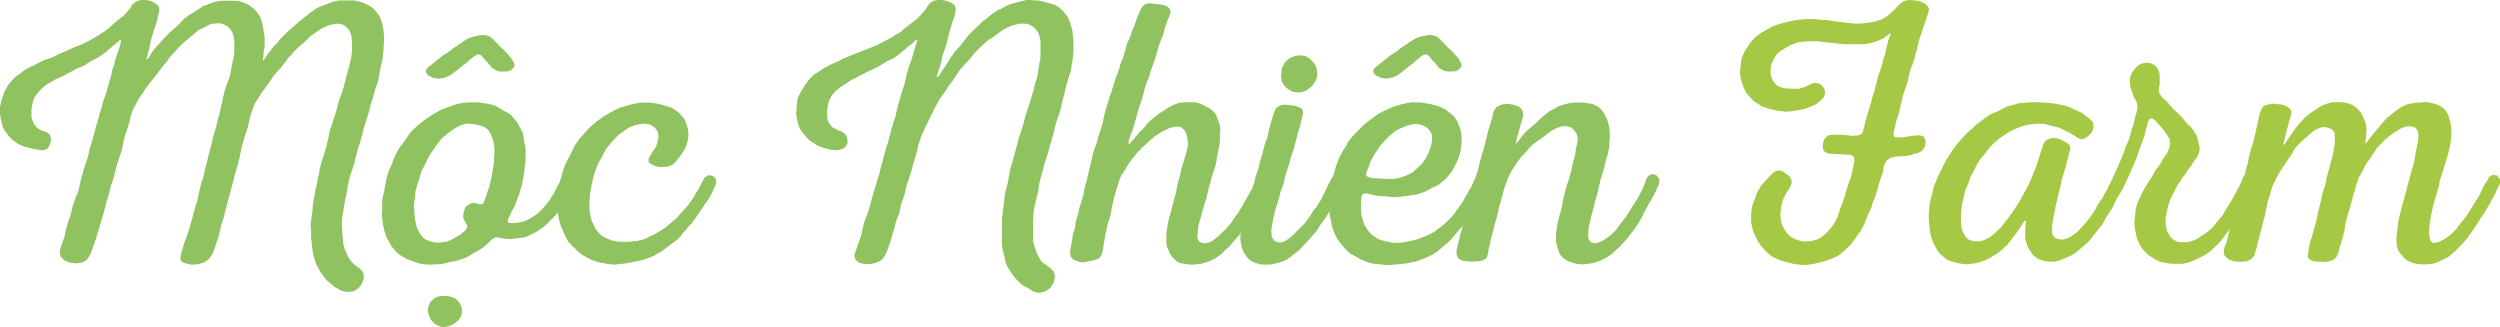 <svg xmlns="http://www.w3.org/2000/svg" viewBox="0 0 606.13 79.31"><defs><style>.cls-1{fill:#90c35f;}.cls-2{fill:#a5c945;}</style></defs><title>Asset 2</title><g id="Layer_2" data-name="Layer 2"><g id="Layer_1-2" data-name="Layer 1"><path class="cls-1" d="M58,.27l1.09.36,1,.45.73.45,1.27,1.09L63,3.9l.27.73.27.82.18,1,.36,1.82.09,1V11l-.09.82-.18,1.09-.09,1.18-.09.54.09.09.36-.45.45-.73.45-.64.54-.64.45-.64.54-.64.64-.54.45-.64.54-.64L70,7.44l.64-.54,1.72-1.54.91-.73,1.18-.91.64-.54,1.27-.91.73-.45L80.14.64,81.32.27,82.41.09h3.36L87.4.45l.82.27,1.45.73.64.45.64.64.54.64.45.64.36.73.27.82.18.73.18.82.09.82.09.91v1.63l-.09.82V12l-.09.54-.09,1-.09.82-.18.82-.18.64-.18.91-.45,2.36-.18.82L91,21.51l-.18.82-.27.82-.18.73-.54,1.63-.18.73-.18.82-.54,1.63-.18.73L88.22,31l-.18.82-.18.73-.27.82-.18.82-.27.82-.27.73-.18.82-.27.82-.18.82-.18.73-.18.82-.27.82-.27.73-.27.82-.27.73-.54,2.45-.09.82L84,47l-.27,1.18-.18,1.09-.18,1-.18,1.18L83,52.55l-.09.91v1.63l.09.82v.82l.09.82.09.91.09.82.18.73.27.82.45.82.18.54.54.82.54.64.54.54.73.54.64.45L88,66l.27,1.27-.45,1.36L87,69.79l-1.18.82-1.36.18-1.18-.18-.82-.27-.73-.45-.64-.36-.54-.45L80,68.61,79.23,68l-.64-.82-.27-.36-.64-.91-1.09-2L76.33,63l-.18-.54-.27-.91-.09-.82L75.69,60l-.27-2.45V55.91L75.33,55v-.82l.09-.82.18-1.09.18-1.18v-.91L76,48.56l.27-1.18.18-1.27.45-1.91.18-1.09.27-.91.09-.82.18-.82.27-1.09.64-1.91L79,35.94l.27-1.09L79.5,34l.18-.82.18-1.09.27-.91.36-1,.27-.91.36-1L81.5,27,81.77,26,82,25l.27-.73.27-.82.27-.73.54-1.63.18-.82.27-.91.18-.82.18-.64.18-.82.27-.82L85,14.7l.18-.91.18-1.63V10.44L85.22,8.8,85,8l-.36-.73-.54-.64-.73-.54-.73-.27-.91-.09-1.09.18-1.09.27-.82.36-.73.36-1.36.91L76,8.26l-.64.45L74.15,9.89,72.88,11l-.54.45-1.18,1.18-.45.64-.64.54-.91,1.27-.54.64-.45.64-.64.64-1.09,1.27-1,1.45-.27.45-.54.73-.91,1.18-.54.82L62.53,24l-.64.91-.36.82-.27.73L60.72,28l-.18.82L60.26,30,60,31.13l-.82,2.45-.18.73-.27.82-.54,2.45-.09.73-.27.82-.18.82-.27.82-.18.73-.27.82-.36,1.63-.27.91L56,46l-.27,1-.27.91L55.18,49l-.27,1.18-.27.82-.36,1.63-.27.91-.27.73-.36,1.45L53,57.36l-.27.82-.27.73-.54,1.63-.45,1.09-.82,1.18-1.18.82L48,64.08l-1.54.09-1.36-.27L44,63.44l-.27-.73.09-.73.18-.82L44.38,60l.27-1.09.36-.82.27-.82.27-.73.27-.82L46,55l.27-.82.18-.82.27-.82.18-.82L47.1,51l.27-.91L47.74,49,48,47.92l.18-.91.18-.82.18-.73.18-.82.27-.82.27-.73.54-2.45.27-.82.18-.82.27-1.18.27-1.09.27-.91.27-1.18.27-1.09.18-.82.54-1.63.18-.73.36-1.63.27-.82.18-.82.18-.73.91-4.08.18-.73L55.18,20l.27-.73.27-.82.18-.82L56.18,16l.18-.91.18-.82.18-.73.09-.82V10.17l-.09-.82-.18-.82-.27-.82-.45-.64-.64-.64L54.46,6l-.73-.27-.82-.09L52,5.72l-.82.09-1,.45-1,.54-.82.36-.64.45L46.47,8.71l-.73.64-.91.73-.73.64-.73.73-1.45,1.63-.64.64L40.39,15l-.64.73-.36.45-.73,1-.73.91-1.27,1.63-.73.91-.54.73-.64,1-.82,1.18-.64,1-.36.82-.45.73-.36.73-.36,1.09L31.49,29l-.18.82-.36,1.18-.64,1.91L30,34l-.27,1.45-.27,1.18-1,3-.27.91-.27,1.09-.27,1.18-.27.82-.27.73-.27.82-.27,1.18-.27,1.09-.54,1.63-.18.82L25,52.1l-.45,1.45-.27.91-.18.73-.27.82-.27.73-.18.82-.27.73-.27.82-.27.73-.27.82-.45,1.09-.73,1.18-1.18.73-1.45.18-1.54-.18-1.36-.54-.91-.91-.18-1,.09-.82.54-1.63.27-.73.27-.82L16,55.54l.27-.73.18-.82.36-1,.18-.45.27-1,.18-.73.18-.82.27-.82.27-.73.27-.82.36-.73.27-.82.18-.82.18-.91.27-1.09.36-1.18.18-.82.54-1.63.27-.73.27-.82.54-2.45.27-.73.27-.82.18-.82.27-.82.18-.73.18-.82.54-1.63.18-.73.18-.82.27-.82.27-.73L25,24.6,25.59,23l.27-.73.18-.82.27-.82.18-.82.27-.73.54-2.45.36-.82.18-.82.18-.73.54-1.63.27-.73.27-.82.18-.82.09-.54-.18-.09-.45.36-3.18,2.72-1.27.91-.73.45-1.45.73-.73.45-.64.45-.73.36-.82.36-.73.27-.73.45-.73.36-.82.45-1,.54-1,.45-.82.36-.73.45-.82.45-.45.27-.82.64L10,21.6,8.89,22.87l-.45.64-.36.73-.36,1.63-.09.82v1.72l.27.91.36.73.54.73.64.54.82.36.82.27.91.54.45,1.27-.36,1.36-.54.91-.73.36H10l-.73-.09-1-.18-1.18-.27L6,35.58l-.73-.27-.73-.36-.73-.45-.73-.54-.82-.82-.73-.91L1,31.49l-.36-.82-.18-.82L.18,28.77,0,27.59V25.87l.18-.73.18-.82L1,22.42l.54-1L2,20.6l.73-.91.73-.82.73-.54.64-.45.64-.54.64-.45.82-.45,1-.45,1-.54L9.8,15l1-.45,1.91-.64,1.45-.73,2.27-1,1.82-.82,1-.36.82-.36.73-.36,1.54-.82.91-.54.82-.45.73-.54.73-.45.73-.54L27.5,5.81,28,5.35l.64-.54.64-.45L30,3.81l1.63-1.91L32,1.18l.64-.54L33.4.18,34.22,0h.91L36,.09l.91.27.73.45.73.54.27.73-.09.82L38,5.35l-.27.73-.27.82-.27.73L37,8.44l-.27.82-.18.82-.18.73-.54,2.45-.27.73-.09.45.27-.18.64-.73.27-.54.54-.82,1.09-1.27.54-.54.73-.82.82-.82L41,8,42.29,6.9l.54-.54.64-.54L44,5.26l.54-.64.64-.45.64-.54.82-.45.45-.27.82-.54.73-.45.64-.45.82-.27L51.19.73,52.1.45,53,.27l.91-.09h3.18Z"/><path class="cls-1" d="M118.43,58.9,117.16,60l-1.45.91-.73.36-1.45.91-.73.36-1.63.54-.91.27-1.63.27-.54.18-.91.18-.73.09h-.82l-1,.09h-.82L102.19,64l-1-.27-.82-.27-.64-.27-.82-.27-.73-.36-1.45-.91-.64-.54L95,59.81l-.45-.73-.36-.73-.45-.73L93.2,56l-.36-1.63-.18-1.63-.09-.91.09-.82V48.47l.18-.82.18-.73.18-.82.27-1.63.18-.91.18-.82.27-.73.27-.82.36-.82.36-.73.27-.82.45-1.09.54-1.09.45-.73.54-.73.45-.64.54-.64.91-1.45.54-.64L101,30.68l1.27-1.09.64-.45.73-.54.82-.54,1-.64,1-.54.73-.36.91-.36.54-.18,1-.36.54-.18.91-.27.82-.18.91-.09.82-.09h2.09l1.45.18,1.18.18.82.18.82.27.73.36,1.63,1,1,.54L124,28l.45.54.54.64.54.73,1.09,2,.27.82.09.82.09.73.36,1.63v3.18l-.18,1.09-.09,1-.09.91-.54,2.72-.36,1.27-.27.91-.36.91-.36,1-.27.82-.54,1-.82,1.63-.45,1,.09.64.73.09h.54l1-.09.64-.09.82-.18.91-.36.64-.36,1.45-.91.64-.54,1.18-1.18,1.09-1.27.45-.64.45-.73.45-.64.73-1.45.82-1.54.27-.54.54-.82.82-.45,1.09.18.73.82.09,1-.27.82-1.09,2.18-.45.64-.91,1.45-.36.73-.45.64-.54.73-.45.64-.54.54L133,53.91l-.54.54-.64.54-.64.45-.73.54-.64.36-1.45.73-.82.36-.73.18-3.27.36-1-.09-.82-.09-.73-.18-.73-.09-.64.27-.64.45Zm-18-9.89-.09,1.09.09.91.09,1.18.18,1.45.36,1.45.64,1.36.64.91.73.64,1,.45,1.36.36h1.18l.91-.09.91-.18.82-.36.73-.36.82-.45.73-.45.64-.54.73-.54.36-.64v-.54L112.9,54l-.45-.73-.18-.82.18-1.09.36-1.09.64-.54.73-.45.82-.09.82.18.64.18.54-.09.36-.54.27-.73,1.09-3.27.54-2.45.18-1.18.27-1.54.18-3.09-.09-1.45-.36-1.54-.54-1.36-.64-.91-.73-.54-1.09-.45-1.36-.27L113.9,30H113l-.73.18-.82.27-.91.54-.73.45L109,32l-.91.73-.64.54-.64.64-.45.64-.54.64-.45.73-.91,1.27-.45.73-1.82,3.63-.27.82-.18.73-.54,1.63-.18.73-.27.82-.09.82v.82Zm20.06-38.57.64.73.54.54.64.54.73.82.82.91.54.82.36.82-.09.64-.64.64-.73.36-.82.09h-.82l-.91-.09-.73-.36-.73-.45-.54-.64-.64-.82-.45-.36-.64-.82-.54-.54-.73-.09-.64.36-.82.64-.45.36-.91.82-3.63,2.81-1.36.64-1.45.27-1.45-.18-1.27-.64-.54-.82.18-.73.54-.54.73-.54.91-.73.54-.45.91-.73.64-.45.73-.45.91-.64.64-.54.73-.45,1.18-.82,1-.64.73-.45.82-.27.91-.27.64-.09,1-.18.91.09.82.27.73.54.64.73Z"/><path class="cls-1" d="M146.47,63.8l-.73-.09-.82-.18-.82-.27L143,62.81l-1-.54-.82-.45-.91-.73-.82-.82-.64-.54-.54-.64-.54-.54-.36-.73-.45-.82-.45-1.09-.45-1-.27-.82-.27-1.18-.18-1.09-.09-.91-.09-.82V48.47l.09-.73.09-.82.09-.91.18-1.09.27-1.18.27-.82.18-.82.64-1.91.45-1,.45-.82,1.45-2.9.45-.73.91-1.27,1.27-1.36.27-.36.64-.73.64-.54L144,30l.64-.54.64-.45.73-.54.64-.45.73-.36.73-.45.64-.36.73-.36,1-.45,1.91-.54,1-.27.82-.18.82-.09.91-.09h1.54l.82.09,1.18.18,1.36.36,1.18.36.82.27.64.36.64.45.64.54.54.64.54.54.36.82.36,1,.27,1.09.09.91-.09,1.09-.27,1.18-.27.82-.36.73-.45.73-.64.91-.64.82-.54.64-.64.54-.73.36-1.18.18h-1.45L158.18,40l-.91-.64v-.91l.45-.82.64-1,.54-.82.36-.82.18-.73.18-.82v-.73l-.18-.82-.64-.91-.91-.64-.82-.27-.82-.09-.82.09-1.09.18-1.09.36-.82.36-.64.45-.73.54-.64.45-.73.54-.73.82-.64.64-.64.82-.82,1-.54,1-.36.82-.45.73-.36.64-.36.73-.27.82-.27.73-.27.82-.27,1.18-.27,1.09-.18.91-.18,1.09L143,48l-.09.91V50.1l.09,1.45.27,1.27.27.91.91,1.82.54.73.54.54.64.54,1,.45,1.09.45.82.18,1.18.18h2l2.09-.18.82-.18,1-.27.82-.36,1-.54,1-.45,2.18-1.36.91-.73.82-.73,1.27-1.09,1.09-1.27.54-.54,1.09-1.27.91-1.27.54-.82.27-.54.64-1,.54-.91.36-.82.64-1.18.91-.64,1.18.18.73.82v1l-.27.73-.36.73-.36.82-.45.91-.64,1-.73,1-.73,1.09-1.36,2-.54.73-.45.64-.64.64-1.63,1.91-.45.64-.54.54-.64.54-1.27.91-.54.45-.64.45-.82.64-.73.45-.73.36-.73.45-1.09.45-1.09.36-1,.27-1.09.18-1.09.27-1.63.27-2.45.27L147.29,64Z"/><path class="cls-1" d="M227.24,18.15l-.18.54h.18l.45-.36.54-.91.54-.73.54-.82,1.09-1.72.45-.64.45-.73L233,10.89l.91-1.18.54-.73.54-.64.64-.64,1.63-1.54.73-.73.64-.54.64-.45,1.27-1.09.73-.45.82-.54.54-.18.91-.54.54-.27.91-.36.82-.27L248.94,0h.82l.82.09h.91l.91.18,1.18.27,1.09.27.82.27.73.36.64.45.63.54L258,3l.54.64.45.73.36.82.36,1.18L260,7.44l.09.91.18,1.63v2.54L260,15l-.18.82-.09.82-.18.82L259,19.06l-.18.82-.27.73L258,23.05l-.27.82-.36,1.63-.18.73L257,27l-.27.82-.27.73-.54,1.63-.36,1.63-.18.73-.27.82-.18.82-.27.73-.18.82-.27.82-.18.73-.54,1.63-.27.73-.36,1.63-.27.73L252,44.47l-.18.91-.09.82-.18.82-.27,1.09L251,49.28l-.18.82-.18,1-.09.82v.73l-.09.82v4.9l.18.82.27.82.27.73.27.82.36.73.45.73.54.64,1.27.91.73.54.73.82.27,1.27-.36,1.36-.82,1.27-1.18.82L252,71l-1.09-.18-.73-.36-.82-.54-.54-.27-.82-.45-.64-.54-1.09-1.09-.45-.54-.45-.64-.54-.82-.45-.73-.36-.73-.27-.82-.18-.82-.18-.73L243,60.08l-.09-.82V52.82l.18-.91.09-1.09.18-1.18.09-.91.18-1.63.18-.82.27-.82.27-1.18.18-1.09.18-.91.18-1.09.36-1.27.18-.54.27-1,.18-.73.27-.82.18-.82.45-1.54.18-.82.27-.82.36-1,.54-1.81.27-1,.18-.82.91-2.72.36-1.18.18-.64.27-.91.27-.82.18-.82.27-1,.18-.54.27-.91.18-.82.09-.91.18-.82.09-.82.18-.82.09-.91V10.26L252,8.62l-.36-.82-.54-.73-.54-.54-.73-.45-.73-.27-.82-.09h-.91l-2,.45-1.18.54-.91.45-2.9,2.09-.73.45-.64.54-.73.64L236,13.16l-.73,1-1.27,1.36-.54.64-.54.54-.45.64L232,18l-.64,1-.64.91-.54.73-.45.64-.45.73L228,23.78l-.54.91-1.09,2-.36.82-1.18,2.36-.91,1.91-.36.73L223,34.13l-.27.73-.18.82-.18.91-.27.82-.18.73-.54,1.63-.18.82-.18.73-1.09,3.27L219.35,47l-.27.82-.27.73-.27.82L218,51.82l-.36.82-.27.73-.27.82-.18.82-.64,2.18-.27,1-.27.82-.27.73-.27.82-.36.82-.36.73-.73.91-1.18.64-1.45.36h-1.54l-1.36-.36-.91-.82-.18-1,.27-.82.27-.73.27-.82.27-.73.27-.82.27-.73.36-1.63.18-.73.27-1,.18-.54.45-1.09.27-.91.36-1,.36-1.27.27-1.18.27-.82.18-.73.54-1.63.18-.73.54-1.63.27-1.18.27-1.09.27-.82.18-.82.18-.73.27-.82.18-.82.27-.73.27-.82.18-.82.45-1.54.18-.82.27-.73.18-.82.27-.73.27-.82.36-1.63.27-1.09.91-3.18.64-1.91.18-.82.18-.73.18-.82.27-.82.18-.73.27-.82.27-.73.54-1.63.18-.73L222,11l.27-.73.09-.54-.18-.09-.45.36-.54.54-.82.64-.36.27-.73.64L218,13.16l-1.27.91-.73.36-.82.36-.73.45-1.36.82-1.45.73-.82.36-.73.36-.82.45-1,.45-.54.36-1.18.54-1.09.73-1,.64-.73.45-1.27,1.09-.54.64-.45.64-.36.73-.27.82-.18.82-.09.82V28.5l.18.82.45.82.54.64.73.45.82.36.91.36.82.64.45,1.09v1.18l-.45.73-.82.54-1.09.27h-.91l-.82-.09-.91-.27-.54-.09-.91-.36-.73-.27-1.45-.91-.64-.45-.54-.54-1.09-1.27-.45-.64-.36-.73-.27-.82-.18-.73-.18-.82-.09-.82.09-1V26l.09-.91.09-.82.27-.82.73-1.45.91-1.45.64-.91.73-.82.64-.64,1.45-.91.91-.64,1-.54.82-.45,1.09-.45,1-.45.73-.45.91-.36,1.72-.73,1.91-.73,3-1.18.73-.27.82-.45,1.91-1,.91-.45.91-.64L218,8l.82-.64.36-.36,3.18-2.45.73-.73,1-1.18.54-.64.36-.73.64-.64.73-.45.91-.18h.91l.82.09.91.27.82.36.73.54.27.82-.09.82-.18.82-.18.73-.36.82-.18.73-.27.82L230.15,8l-.36,1.36-.27,1.18-1,3-.18.91-.27,1.09-.54,1.63Z"/><path class="cls-1" d="M288,35.4v-.82l-.09-.91-.18-.82-.27-.82L287,31.4l-.63-.54-.82-.18-.82.09-.82.18-.82.27-.82.45-.54.27L280.06,33l-.64.54-.54.45-.73.64-.45.45-.82.73-.36.45-.73.64-.64.82-.36.45-.64.82-.45.64-.54.82-.27.54-.54.82-.45.64-.36.82-.27.73L271,45l-.18.45-.54,1.81L270,48.38l-.27,1.18-.18.82-.18,1-.09.54L269,53l-.18.45-.27.91-.18.82-.18,1-.18.54-.36,2.36-.18,1-.36,1.63-.36.64-.63.45-1.18.36-1.36.27-1.18.18-.91-.18L260.36,63l-.82-.82-.09-1.27.54-3,.09-.91.27-.91.18-.45.27-1.63.27-1.09.18-.54.27-1.09.09-.54.54-1.81.18-.54.27-.91.18-.82.09-.82.27-.91.18-.54.27-1.09.09-.54.27-.91.54-2.45.27-1.09.27-1.18.27-.91.54-1.36.27-1,.18-.82.27-.73.64-1.91.27-1.18.36-1.82.18-.45.27-1,.27-.82.27-.91.09-.45.36-.91.27-.82.27-.91.18-.54.27-.91.27-.82.54-1.36.36-1.09.09-.45.36-1.09.27-.45.36-1.09.09-.45.36-1.09.09-.54.36-1.09.27-.45.36-.91.27-.82.27-.73.36-.73.54-1.63.27-.73.36-.82.45-1.09.64-.91.73-.45.82-.09.91.09,1.63.18.91.18.73.27.63.54.27.73-.18.82-.27.73-.36.73-.27.82-.36.91-.09.45L282,8.44l-.73,1.82-.36,1-.27.91-.27,1.09-.64,1.91-.36,1-.18.45-.36,1.09-.09.45-.36,1.09-.27.45-.27.91-.27.82-.27.91-.09.54-.27.91-.27.82-.36,1-.54,1.81-.27,1-.27.91-.27,1.09-.36,1.09-.36.91-.27.73-.27.82-.09.82.18.18.54-.64.64-.73.73-.91.82-.91.45-.36.64-.73.54-.73.82-.82,1.18-.91.91-.73,1.45-.91.64-.45,1-.54,1.09-.45.91-.27,1.09-.09h2.09l.82.09.91.27,2,1,.64.45.63.54.45.64.36.82.27.73.27.82.18.82v.73l-.09.82v1.63l-.18,1.18-.18,1.09-.18.91-.18.73-.09.82-.36,1.63-.91,2.72-.27,1.18-.27.82-.36,1.63-.27.91-.09.54L292,49.55l-.36,1.36-.18.54-.27,1.09-.36,1.18-.27,1-.09.73-.09,1-.09.54.09.91.36.73.73.27.82.09.73-.18.82-.36.73-.54.82-.64.91-.91.82-.73,1.09-1.27.54-.73.91-1.36.54-.64.45-.82.36-.54.54-1L303,46.74l.54-.91.45-.91.18-.54.45-.91.45-.73.73-.45,1.09.18.82.91.09,1-.36.73-.36.82-.54.91-3.09,5.45-.82,1.63-.54.82-.36.45-1,1.45-.54.64L299,58.63l-.36.45-.63.73-1.27,1.09-.54.64-.73.54-.63.45-1.45.73-1.63.54L291,64l-.91.09-1.18.09L287.41,64l-1.18-.18-.82-.36-.91-.82-.82-1.09-.45-1.09-.36-.82-.09-1.09V56.82l.18-1.36.18-1.18.18-.91.18-.73.27-.82.27-1.09.27-1.18.27-.82L285,47.1l.27-1.18.18-1.09.27-.91.54-2.18.18-.82.27-.91.18-.54.27-.91.45-1.54Z"/><path class="cls-1" d="M325.8,43.56v1l-.27.82-.73,1.45L324,48.19l-.45.82-.36.73-.54.82-.27.54-.45.82-.45.73-.45.64-.54.73-.45.64-.91,1.45L317.45,58l-1.09,1.18-.63.64-.54.64-.63.54-2,1.54-.64.45-.82.36-.82.27-.73.18-1.63.36h-1.54l-1-.09-.73-.27-.82-.27-.73-.45-.63-.54L302,61.9l-.45-.73-.36-.82-.18-.73-.18-.82-.09-.82v-.82l.18-1.63.18-.82.27-.82.36-1.63.27-.73.18-.82.27-.82.27-.73.82-2.45.09-.73.18-.82.27-.82.18-.82.18-.73L305,41.2l.27-1.09.27-1.18.54-1.63.18-.82.18-.64.18-.82.36-.91.27-.73.54-2.45.27-.82.27-1.09.36-1.18L309,27l.36-.73.54-.45.82-.36.73-.09.91.09,1.63.18,1.45.54.45.64v.82l-.18.82-.27,1.09-.27,1.18-.54,1.63-.18.73-.18.82-.27.91-.27,1.09-.91,2.72-.18.82-.36,1.18-.63,1.91-.18.82-.18.73-.18.82-.64,1.54-.18.82-.64,2.27-.54,1.63-.18.82-.27,1.18-.27,1.45-.18,1.54.18,1.36.73,1,1,.27.82-.09.82-.36.63-.45.73-.54,3-3,.54-.64.45-.64.54-.73.91-1.45.54-.64.36-.54.45-.73.54-.82.36-.82.73-1.54,1.09-2.18.45-.73.82-.45,1.18.18ZM311.19,15.7l.45-.73.73-.64.73-.45.91-.27.82-.18h.91l.82.18.73.45.63.54.64.64L319,16l.27.82.09.82v.91l-.27.82-.45.73-.54.73-.63.54-.73.54-.82.36-.91.18-.82-.09-.91-.18-1.45-.91-.54-.64-.45-.73-.18-.82-.09-.82.09-.82.18-.91Z"/><path class="cls-1" d="M352.12,41.39l-.45.64-1.09,1.27-1.27,1.09-.64.45-.82.45-.54.18-.91.54-.54.27-.82.36-.91.27-.82.27-.82.09-.91.18-1,.09-1.09.18-.82.09h-.82l-1.63-.18-1.63-.09-.82-.09-2.45-.54h-.63l-.45.36-.18.64v.82l-.09.91v1.54l.09.91.18.73.54,1.63.91,1.45.54.64.54.54,1.45.91.91.27.82.27.63.09.82.18.82.09h.91l.82-.09,2.36-.45.82-.18.82-.27.73-.27,1.54-.64,1.45-.73,1.27-1,.64-.45.63-.54,1.27-1.18,1.09-1.27.45-.64.54-.73.91-1.27.45-.73.36-.73.45-.73.36-.73.45-.64.36-.73.36-.82.36-.73.45-.73.63-.45h.82l.82.54.45.82-.09.82-.36.82-.45,1-.54,1-.45,1-.54,1-.54.91-.91,1.45-.27.54-.54.82-.91,1.27-.54.64-.54.54-.54.64-.64.73-.27.36-.63.73-.54.64-1.27,1.09-.91.73-.82.73L347,61.9l-2.27,1-.73.27-.82.27-1.18.18-1.09.27-1.91.18-1.18.09-1,.09h-.82l-3.27-.36-.73-.18-.82-.27-.82-.36-.73-.36-1.45-.82-.73-.36-.64-.54-.63-.64-.36-.45-.64-.73-.54-.64-.45-.73-.36-.64-.36-.82-.27-.73-.27-.82L322.8,54l-.18-.73-.18-.82L322.16,50V48.28l.09-.82v-.82l.54-2.45.27-.73.18-.82.27-.82.18-.82.27-.82.36-1,.45-1.09.45-.82.54-1,.64-.91.36-.82.45-.64.54-.64,1.36-1.45,1.36-1.36.73-.64.82-.64.91-.64.82-.64.91-.54.91-.45.82-.36,1.18-.54,1.91-.64,1.63-.36,1.18-.18h2l1.18.18,1.45.27,1.18.27.82.27.82.36.73.36L351,27,352.3,28l.54.64.54.91.45,1.09.27.82.18.82.09.82v1.09l-.09,1.18-.09.91-.27,1.09-.36,1.09-.36.91-.27.45-.45.82ZM341,30.5l-1.27.54-1.09.54L338,32l-1.27,1.09-.82.82-.73.82-.64.73-.64,1-.63.91-.45.82-.54,1-.36,1.09-.36.82-.27.73-.09.64.45.45,1.18.27,1.82.09.91.09H338l.91-.18.82-.18.91-.36.54-.18.91-.45.63-.45.64-.54.63-.64.64-.54.54-.73.45-.64.36-.73.45-.82.54-1.63.18-.91.09-.82-.09-.91-.36-.82-.54-.64-.73-.54-.82-.36-.82-.18-.82-.09-.91.18Zm9.08-20.06.64.73.54.54.64.54.73.82.82.91.54.82.36.82-.09.64-.63.64-.73.36-.82.09h-.82l-.91-.09-.73-.36-.73-.45-.54-.64-.63-.82-.45-.36-.63-.82-.54-.54-.73-.09-.63.36-.82.64-.45.36-.91.82L339,18.15l-1.36.64-1.45.27-1.45-.18-1.27-.64-.54-.82.18-.73.54-.54.73-.54.91-.73.54-.45.91-.73.64-.45.73-.45.91-.64.63-.54.73-.45,1.18-.82,1-.64.73-.45L344,9l.91-.27.63-.09,1-.18.91.09.82.27.73.54.64.73Z"/><path class="cls-1" d="M377.52,31l-.73.36-.63.36-.64.45-.73.54-.64.54-1.45,1-.63.45-.64.54-.64.64-1.09,1.27-.63.64L368,39.12l-.91,1.45-.54.73-1.09,2.18-1,3-.27,1.18L363.82,49l-.36,1.18-.54,2.45-.36,1.18-.36,1.36-.27,1.18-.27.82-.27,1.18-.18,1-.27.91-.09.82-.18.73-.27.73-.54.45-.82.27-.82.09-1.18.09-1.36-.09-1.18-.18-.73-.36L353.2,62l-.09-1,.18-.91.27-1.18.27-1.09L354,57l.27-.82.18-.82.27-.73.27-.82.18-.82.18-.73.18-.82.27-.82.27-.73.36-1.63.18-.73.09-.82.27-.82.18-.82.27-.82.27-1.09L358.1,42l.45-1.63.18-.73.18-.82.27-.82.18-.82.27-.73.18-.82.27-.82.27-1.18.27-1.09.18-.82.54-1.63.18-.73.27-.82.36-1.63.64-.91,1.18-.64,1.45-.18,1.45.18,1.36.45.91.91.18,1.09-.18.91-.18.64-.27.82-.18.82-.27.73-.18.82-.27.82-.18.82-.09.54.09.09.36-.45.54-.64.45-.64,1.09-1.27.64-.54,1.18-1,.63-.54,1.18-1.18,1.82-1.45.73-.45.73-.36.73-.45.73-.27.82-.27,1.18-.27,1.09-.18h2.09l1.45.18,1,.18.82.36.82.45.63.64.45.64.45.73.36.73.27.82.27,1.09.18,1.09v1.72l-.09.82v.82l-.09.73-.18.82-.18.91-.18.54-.27.91-.27,1.18-.36,1.36-.36,1.18-.27.82-.27,1.18-.36,1.54-.36,1.45L386.69,49l-.18.82-.18.64-.18.82-.27.82-.18.73-.54,2.45-.09.82v1.63l.36.73.64.45.82.09.82-.27.82-.36.73-.45.63-.45.73-.54,1.18-1.18.45-.64.54-.73.45-.64.64-.73.45-.64.54-.82.82-1.36.54-.82.27-.45.54-.82.45-.82.73-1.45.36-.82.27-.73.27-.82.45-.73.82-.54,1.18.27.73.91v.91l-.27.82-.36.73-.36.82-.36.73-.45.73-.36.73-.54.82-.27.54-.91,1.63-.18.54-.45.82-.91,1.45-.54.82-.36.45-.54.73-.64.82-.54.64-1,1.09-.54.64-1.27,1.09-.54.54-.73.54-.73.45-1.45.73-.73.27-.82.27-.82.18-.73.09-.91.09h-.82l-.82-.09-.73-.18-.82-.27-.73-.27-.73-.45-.54-.45-.54-.64-.36-.82-.27-.73-.18-.82-.18-.73v-2l.18-1.18.09-.91.27-1.18.82-3,.27-1.54.36-1.54.36-1.45.36-1.18.27-.82.36-1.18L381,41.2l.27-1.45.36-1.18.36-1.63.09-.82.36-1.72.09-.82-.18-.91-.54-.91-.82-.82-.82-.27-.82-.09-.82.09Z"/><path class="cls-2" d="M423.44,22.6l-.73-1.45-.54-1.63-.18-.73L421.9,18v-.91l.27-2.45.18-.73.73-1.63.64-.91.63-1,.54-.64.63-.64.64-.54.63-.45.73-.45L429,6.81l.73-.36.82-.36,1.09-.36,1.45-.36,1.18-.27.91-.18.63-.09.91-.09L438,4.63h2l.82.09.73.09h.82l.91.09,2.27.36,4.08.45H451l1-.09.82-.09L454,5.35l1.09-.27.82-.27.64-.27.73-.45.73-.54.54-.54.63-.54.54-.54.54-.64.64-.54.63-.45.82-.27h1.18L465,.18l1.45.54.91.73.36.73-.27,1.09-1.63,4.9-.27.73-.27.82-.18.82-.18.73-.18.82-.27.82-.27,1.18-.45,1.36-.45,1.18-.27.82-.36,1.63-.27,1.09L462,21.24l-.27.91-.27.73-.18.82L461,24.78l-.36,1.63-.27,1.09-.27.82-.27.73-.36,1.63-.18.73-.18.82v.64l.27.36.73.09H461l.82-.09,2.27-.36,1.18-.09,1.09.27.54,1.09-.18,1.36L466,36.58l-1.09.54-.82.18-.64.27-.82.18-.82.09-1.54.09-.91.09-1.09.27-.91.73-.54,1-.18.82-.09.82-.27.82-.27.73-.27.82-.27.73-.18.82-.27.82-.18.73-.27.82-.36.73-.27.82-.18.73-.36.82-.36.64-.27.73-.36.82-.27.73-.36.82L451,56.18l-.45.64-.54.73-1.36,1.91L448,60l-1.18,1.09-.64.54-.64.45-.82.36-.91.36-1.18.45-1.27.36-1.18.27-1,.18-.54.09-.91.09H437l-1.63-.18-.91-.18-2.18-.54-.82-.27-.73-.36-.82-.36-.91-.64-.82-.73-.63-.73-.73-.82-.63-1-1.09-2.18-.18-.73-.36-1.63v-2l.18-1.45.27-1.18.36-.82.27-.73.27-.82.54-1,.63-1,.54-.64.54-.54.64-.73,1-1,.73-.54.73-.09.82.09,1.27.91.63.54.36.64.09.82-.27.73-.36.73-.45.54-.36.73-.45.82-.36.82-.36,1.63-.09.82-.09.91.18,1.63.27.82.36.73.45.73.45.64.63.64.73.45.73.36.82.27.82.18H438l1.18-.09,1.36-.36,1-.54.73-.54.82-.82.73-.82.54-.73.45-.64.73-1.45L446,51.1l.27-.82.45-1.09.63-1.91.27-1.09.64-1.91.54-1.45.36-1.63.27-1.18.18-1.18-.18-.91-.64-.36-.82-.09h-.82l-.82-.09h-.82l-.82-.09H444l-.82-.09-.73-.36-.45-.64-.09-.73.09-.82.27-.82.54-.64.64-.45,1.18-.09H446l1.54.09,1.54.18,1.36-.09.91-.36.36-.64.18-.91.18-.54.18-1,.27-.73.18-.82.54-1.63.18-.73.27-.82.18-.82.54-1.63.18-.82.27-.91L455,20l.18-.91,1.09-3.27.18-.82.27-.91.18-.54.27-.91.18-1,.18-.54.18-.91.27-.82.27-.73.18-.54L458.39,8l-.45.36-1.27.91-.73.36L455,10l-.54.18-.91.27-.82.18-.82.09H447l-.82-.09-.73-.09-1-.09-.54-.09-1-.09-.73-.09-.82-.09-.91-.09H439l-1.72.09-.82.09-.73.18-.82.27L434,11l-.45.27-.82.45-.73.45-.64.45-.54.54-.54.73-.54,1-.36,1-.09.91v1.09l.27,1.09.36.73.54.64.63.54.91.36.82.18h.64l1,.09H436l.82-.18.82-.27,1.45-.73,1-.27,1.18.27,1,1,.27,1.18-.27.91-.54.64-1.27,1.09-.64.36-.82.36-.73.27-.82.27-.82.18-1.54.27-1.63.18h-.82L431,26.86l-1.18-.27-1.09-.27-1.63-.54-.63-.45-.73-.45-.63-.45-.54-.54Z"/><path class="cls-2" d="M514.38,46l-.18.45-.45.91-.45.64-.36.73-.36.82-.36.73-.91,1.45-.45.64-.45.73-.36.73-.45.73-.54.64-.54.73-.54.64-1,1.27-.54.64-.54.54-2.54,2.18-.73.45-.82.45-1,.45-1.09.45-.82.27-.82.18h-.91L496,63.35,495,63.08l-.82-.27-.63-.45-.64-.54-.64-.91-.63-1-.27-.82L491.05,58,491,56.82v-.91l.09-1.18.09-1.09-.27-.18-.45.64-.91,1.45-.91,1.27-.54.64-.45.64-.54.64-.45.64-.63.54-.54.54-.63.54-.64.45-.73.45-1,.64-1.36.64-1.45.45-1.18.27-1.63.18L475.9,64l-1.09-.18-1.09-.27-.82-.27-.73-.27-.63-.45-1.27-1.09-.45-.64-.45-.73-.54-1-.54-1.36L468,56.54l-.09-.91-.18-1.18L467.64,53V51.82l.09-.91.09-1.18.18-1.09.27-.91.27-1.09.27-1.18.27-.82.36-.73.27-.82,2.18-4.36.45-.73.45-.64.45-.73.91-1.27.54-.64,1.18-1.36.36-.36.64-.73,1.27-1.09.82-.82,1-.73,1.27-1,.73-.45.63-.45.82-.36,1.09-.45,1-.54.91-.45,1.09-.36,1.09-.27.91-.27,2.27-.18.82-.09h1.09l1.82.09,2.09.18,2,.36.82.18,1,.27L505,27.5l.63.54.64.45.63.54.54.64.18,1-.36,1.27-1,1.09-1,.64-.73.09-.73-.27-.73-.54-.82-.45-.73-.45-.64-.27-.73-.36L499.4,31l-.73-.18-1.54-.36-.91-.27-.91-.18H493.5l-.64.09-.91.09-1.18.27-2.27.82-.91.45-.91.54-.63.45-.73.45-.63.45-.64.54-.73.64-.36.36-.64.73-.54.64-.45.64-1.09,1.27-.45.64-.45.73L478.26,42l-.45.73-.54,1.63-.36.82-.36.73L476,48.38l-.27.91-.27,2.45v2.54l.09.91.27.82.36.73.45.73.54.54.82.36,1.09.18,1.18-.09.82-.27,1.45-.73,1.27-1.09.54-.54.63-.54.54-.64L486,54l.54-.64.45-.64,1-1.36.45-.64,1.36-2.18.54-1,.63-1.18.36-.54,1.09-2.36.36-.82L493,42l.36-.82.27-.73.27-.82.36-1,.54-1.82.36-1,.27-.91.54-.82.91-.45.82-.18.82.09.82.18,1.45.73.73.45.36.54.09.82-.27.73-.18.82-.27.82-.36,1.63-.27.82-.18.73-.54,1.63-.18.91-.09.54L499.31,46l-.18.82-.36,1.54-.27,1.09-.18.91-.18,1-.27,1.36-.27,1.54-.09,1.36.09,1.18.45.73.91.45,1.36.09,1.09-.36.82-.45,1.27-.91.63-.64,1.09-1.18,1.09-1.27.91-1.27.45-.73.54-.73.18-.54,1.45-2.18.36-.73.45-.73,1.81-3.63.82-.45,1.09.18.73.91.09.91-.36.82Z"/><path class="cls-2" d="M517.28,23.33l-.82-2.45-.09-.82v-.82l.18-.82.36-.82.45-.64.54-.64.63-.54.73-.36.82-.18h.82l.82.18.73.45.54.54.36.73.27.82v2.45l-.18.91v.73l.18.73.45.64.64.64.63.54.64.73,1,1.18.64.54,1.18,1.18.64.73.36.45.64.73.63.54.54.64.91,1.45.27.82.27,1.09.27,1.18-.09.82-.27.82-.36.73-.54.64-.91,1.45-.54.64-.45.73-.45.64-.54.73-.45.73-.54.73-.45.73-1.54,3.09-.27.82-.27.73-.18.82-.18.91-.18.82-.09.82v.91l.36,1.81.45.73.45.82.63.54.73.45.91.18h1.72l.82-.18.82-.27.82-.36.64-.45,1.36-.91.73-.54.63-.54.54-.54.54-.73,1.63-1.91L540.15,50l.45-.64.45-.82.45-.73.36-.73.45-.82.27-.54.54-1,.36-.73.27-.73.36-.73.82-.45,1.18.27.82.91v1l-.27.82L546,46.65l-.36.73-.45.73-.73,1.45L543.51,51l-.45.82-.36.45-.45.82-.91,1.45L540.24,56l-.73,1-.64.91-1.09,1.27-.64.54-1.09,1.09-.73.54-.82.54-1.45.73-.82.36-.73.36-.82.27-.73.18-.91.18H527l-1.18-.09L524,63.53l-.73-.27-.91-.45L521,61.9l-.63-.54-.54-.54-.54-.73-.45-.64-.36-.82-.36-.73-.18-.82-.18-.91-.18-.82-.09-.82v-.82l.36-3.27.27-.82.27-.73.36-.82.45-1,.54-1,.45-.82.64-1,.63-.91.45-.82.54-1,.73-1,.54-.73.73-1.27,1-1.45.45-1,.27-1.36L526,33.67l-.91-1.45-.54-.73-1.45-1.63-.54-.64-.73-.54-.73.18-.36.82-.18.82-.27.82-.18.82-.18.73-.27.82-.82,2.18-.27.82-.27.73-.27.82-.45,1.09-.45,1-.36.82-.45,1.09-.45,1-.45.91-.45,1-.54,1-.45.73-.54.45h-.82l-.73-.45-.54-.64.09-.73.27-.82.36-.82.27-.73.27-.82.73-1.63.27-.54.36-.91.36-.73.27-.82.36-.82.27-.82.27-.73.73-1.63.18-.82.27-.82.18-.82.36-.82.18-.82.18-.73.18-.82.27-.82.18-.91V25.5l-.18-.73Z"/><path class="cls-2" d="M586.07,64l-.82-.18-.82-.27-.73-.36-.73-.54-1.09-1.27-.45-.73-.27-.82-.09-.82-.09-.91.18-1.63.09-.91.18-1.63.36-1.63.18-.64.18-.82.27-1,.18-.73.27-.82.18-.82.27-.82.18-.82.27-1.09.36-1.18.18-.82.27-.82.18-.82.27-.82.18-.73.36-1.63.09-.82.54-2.45.09-.82.09-.91-.09-.82L586,31.4l-.54-.54-.73-.18-.91-.09-.82.18-.73.27-2.18,1.36-.73.54L578.09,34l-.54.64-.63.54-.54.64-.54.73-.45.73-.45.64-.45.73-.54.64-.45.73-.36.73-.36.82L571.92,43l-.27.73-.54,1.63-.18.82-.36,1.09-.27,1.09-.27.91-.27,1.09-.36,1.09-.27.91-.54,2.18-.09.91-.27,1.18-.36,1.45-.36,1.18-.27.82-.18.73-.27.82-.36.73-.54.54-.82.36-.82.18-.91.09-.91-.09h-.91l-.82-.18-.73-.36-.45-.54.09-.82.09-.91.18-1.09.27-1.09.36-.91.27-1.18.45-1.45.36-1.45.27-1.18.18-.91.54-2.18.54-2.45.27-.73.27-.82.27-1.09.18-1.09.27-.91.18-.73.54-1.91.27-1.09.27-.91.18-1.18.27-1.45V33.31L566,32.13l-.54-.73-.91-.45-1.09-.18-.82.18-1.09.45-.91.54-.64.64-1.27,1.09-.82.73-.82.82-.54.64-.45.64-.36.73-.54.82-.36.45-.64,1-.63.91-.54.82-.63,1-1.18,2.36-.36.82-.27.82-.18.82-.54,1.63-.18.82-.18.91L549,52.82l-.27.82-.36,1.63-.27.82-.18.91-.27.91-.18.82-.18.64-.18.82-.27.82-.27.91-.64.82-1.27.64-1.54.09-1.45-.09-1.45-.54-.91-.91-.18-1.09.18-.82.36-.91.18-.54.27-.91.18-.82.27-1.18.27-1.09.18-.82.54-1.63.18-.73.27-.82.18-.82.27-.73.18-.82.27-.82.27-1.18.27-1.09.18-.82.54-1.63.27-1.18.27-1.09.27-.82.18-.82.09-.82.27-.82.18-.82.36-1.09.36-1.18.36-1.63.18-.73.91-4.08.27-.73.36-.82.64-.45.91-.27.91-.18,1.81.18.91.18.82.36.73.54.36.64-.09.82-.27.91-.27.82-.18.82-.27.82-.18.91-.27.82-.36,1.63-.09.54.36-.18.45-.82.54-.73.45-.73.54-.64.45-.73.54-.64.64-.82.54-.54.45-.54,1.27-1.09,1.45-1,.64-.45.73-.45.82-.36.73-.27.91-.27.91-.09h1.54l.82.09.82.18.73.27.73.36.64.45.54.54.54.64.73,1.45.27.73.27.82.09.82v.82L573.64,33l-.09,1.18-.09.64h.09l.36-.45.54-.73L575,33l1-1.27.64-.73.36-.45,1.18-1.36.54-.64.64-.45L580.72,27l.73-.54.63-.45.73-.36.82-.36.82-.18,1.09-.18,1.54-.09.63-.09h.82l.82.18,1.09.27,1.09.45.82.54.54.54.45.73.36.73.18.73.27.82.09.82.09.73v1.63l-.09.82-.09.91-.36,1.63-.27,1.18-1.36,4.36L591.79,43l-.27.82L591.34,45l-.27,1-.27.91L590.43,48l-.27,1.09-.27.91-.45,2.18-.18.91-.18,1.18-.18,1.54.09,1.45.27,1.09.54.54.91-.09.73-.18.63-.36.73-.36.73-.54.64-.45,1.27-1.27.45-.64L597,53.55l.45-.45.54-.73,3.18-5.08.36-.82.82-1.63.27-.45.54-.82.36-.73.82-.45,1.09.18.73.91v.91l-.36.82-.45.82-.27.73-.36.64L603.86,49l-.63,1.09-.54.91-.45.73-.45.64-1.36,2.18-.45.64-.91,1.36-.54.73-1,1.27-1.18,1.18-.54.64-.54.54L594,62l-.73.45-2.18,1.09-.82.27-.73.18-.91.09H586.8Z"/><path class="cls-1" d="M105.5,78.58l-1-1L104,76.49l-.27-.82.09-1.18.54-1.27.82-.82.82-.45,1.09-.18h1.45l1.09.27.82.36.82.82.54.91.18.82v.91l-.18.82-.64.91-1.09.91-1.09.54-.82.18-.82.09-.82-.18Z"/></g></g></svg>